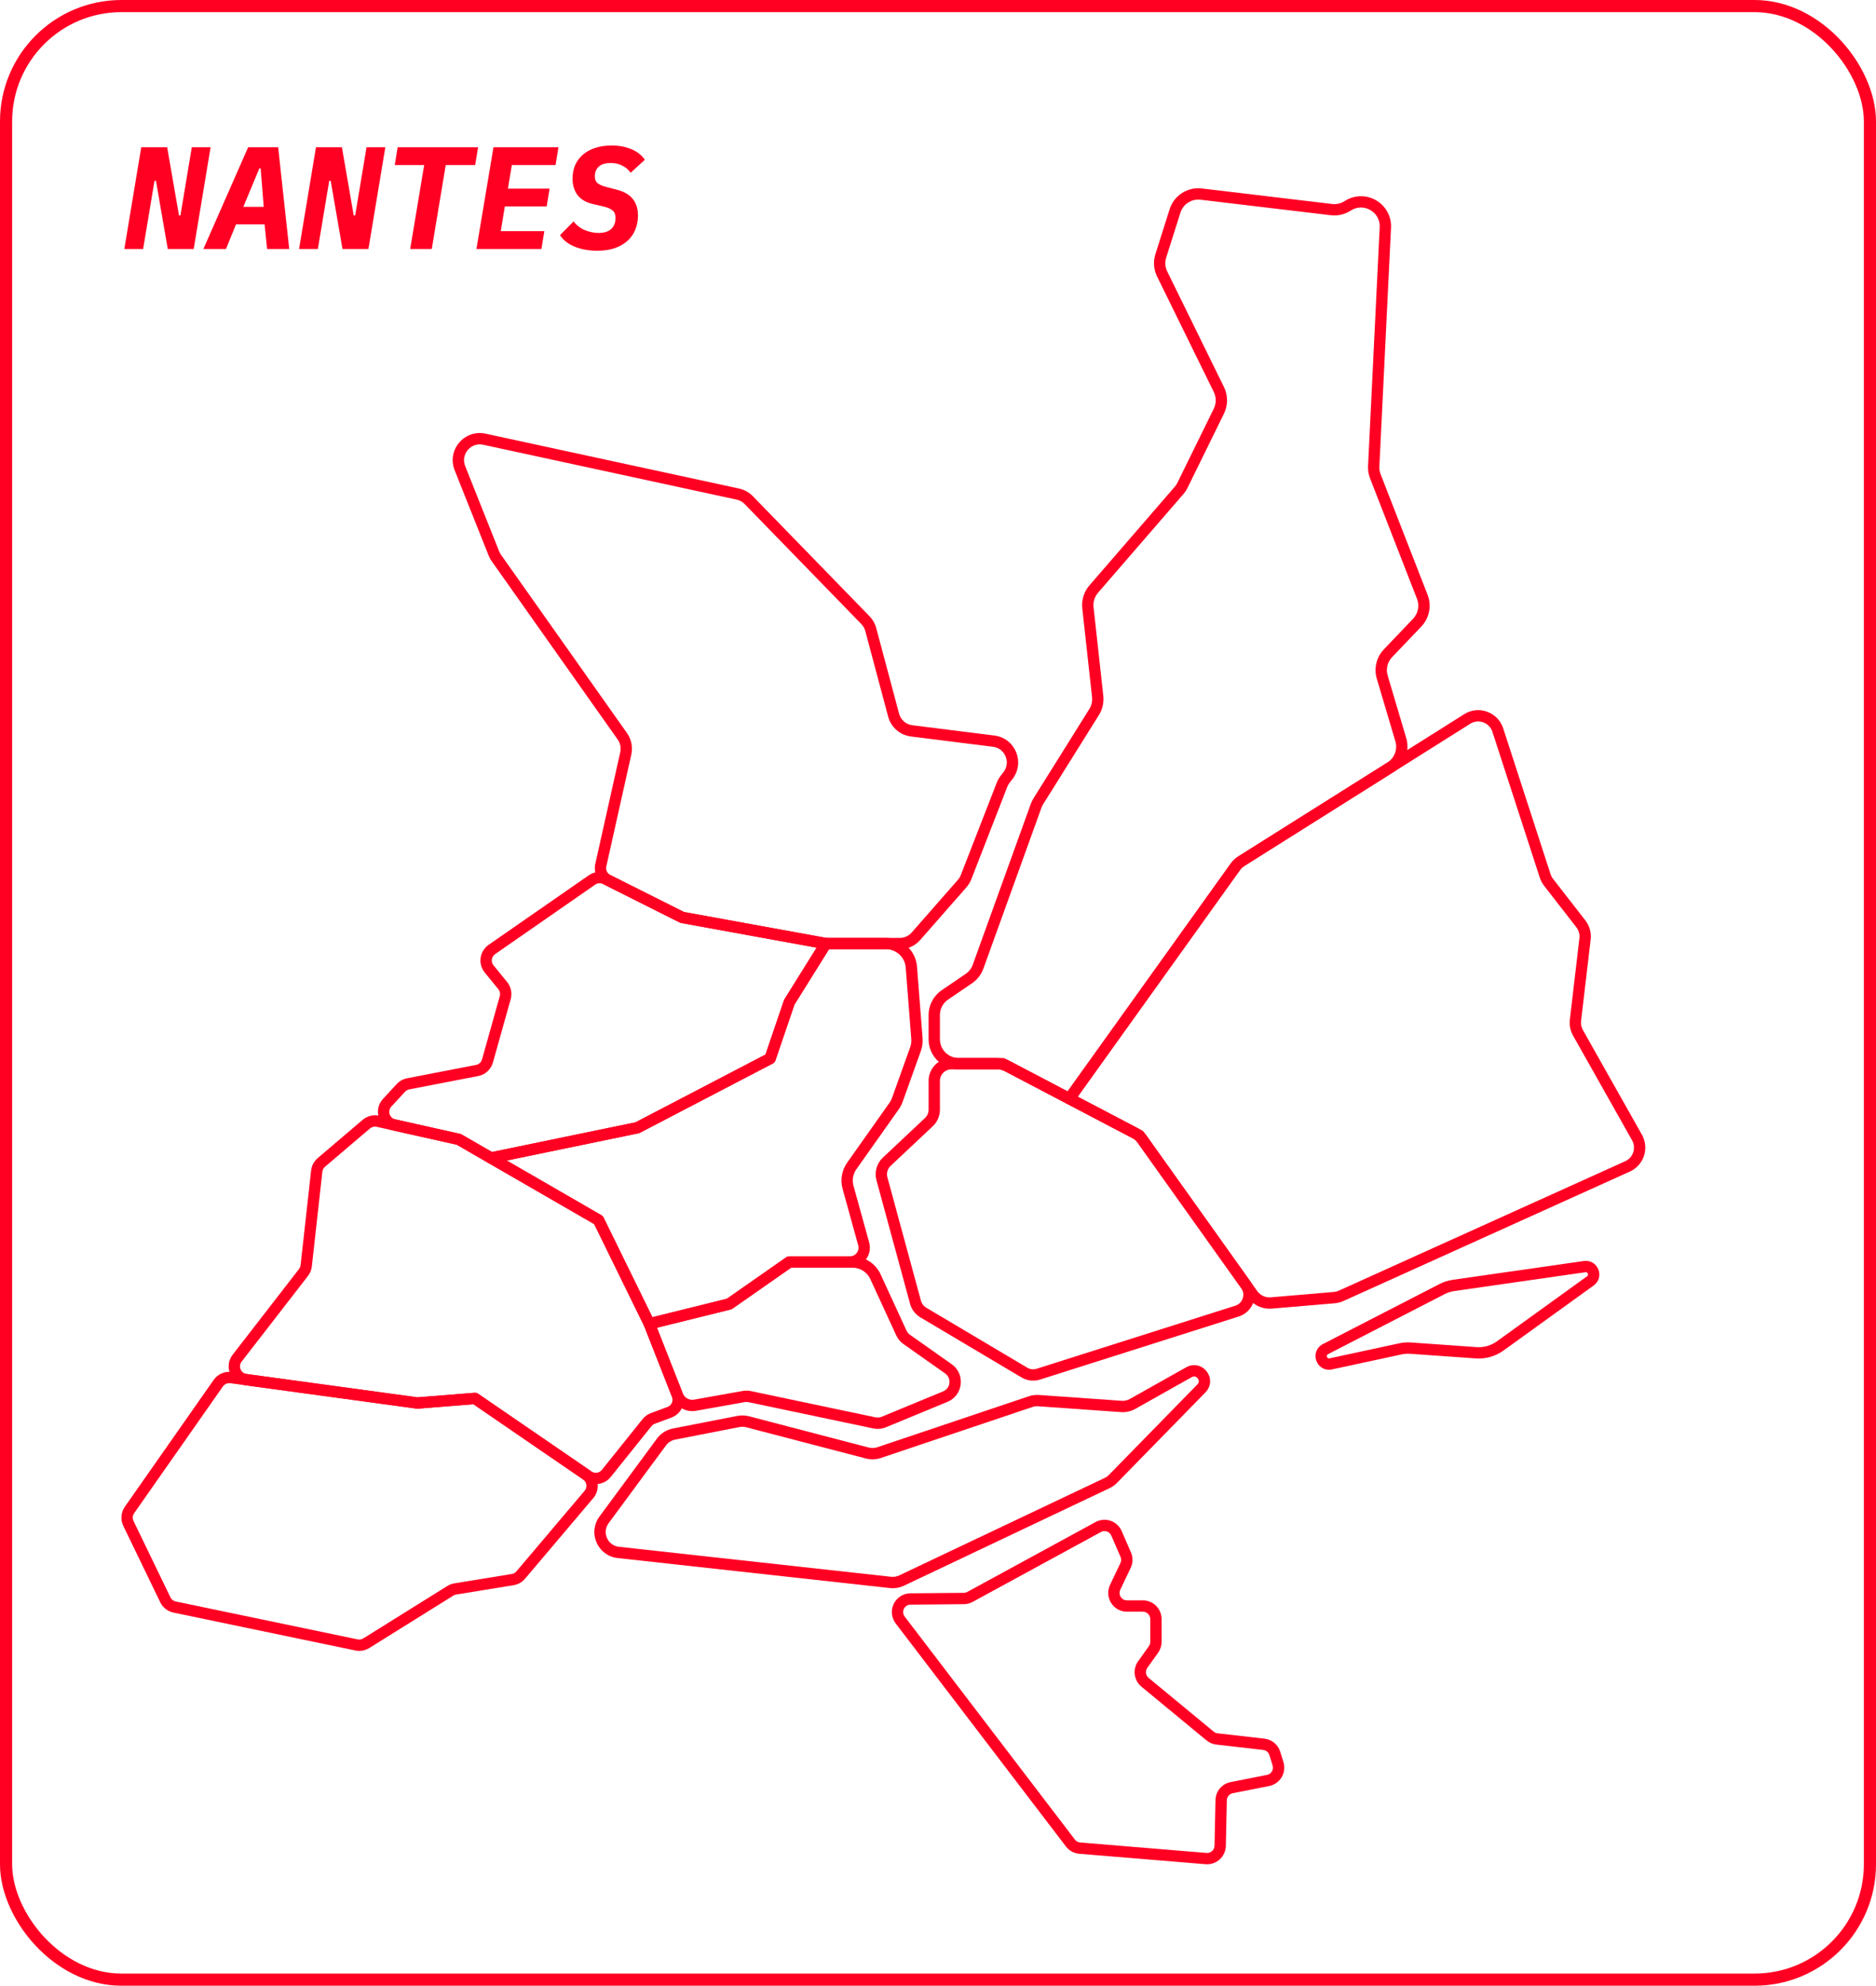<svg width="309" height="327" viewBox="0 0 309 327" fill="none" xmlns="http://www.w3.org/2000/svg">
<rect x="1" y="1" width="307" height="325" rx="19" stroke="#FF0023" stroke-width="2"/>
<path d="M25.688 29.768H25.448L23.576 41H20.48L23.264 24.248H27.536L29.48 35.48H29.72L31.592 24.248H34.688L31.904 41H27.632L25.688 29.768ZM43.991 41L43.583 36.944H38.879L37.223 41H33.503L40.871 24.248H45.815L47.639 41H43.991ZM42.935 27.728H42.719L40.079 34.064H43.439L42.935 27.728ZM54.469 29.768H54.229L52.357 41H49.261L52.045 24.248H56.317L58.261 35.48H58.501L60.373 24.248H63.469L60.685 41H56.413L54.469 29.768ZM73.42 27.176L71.116 41H67.564L69.868 27.176H65.02L65.5 24.248H78.748L78.268 27.176H73.42ZM78.475 41L81.282 24.248H91.987L91.507 27.176H84.306L83.659 31.064H90.522L90.043 33.992H83.154L82.483 38.072H89.659L89.178 41H78.475ZM98.385 41.288C96.993 41.288 95.745 41.064 94.641 40.616C93.553 40.168 92.753 39.536 92.241 38.72L94.473 36.464C94.969 37.104 95.593 37.584 96.345 37.904C97.097 38.208 97.849 38.36 98.601 38.36C99.513 38.36 100.201 38.144 100.665 37.712C101.145 37.264 101.385 36.656 101.385 35.888C101.385 35.328 101.225 34.92 100.905 34.664C100.601 34.392 100.113 34.176 99.441 34.016L97.785 33.632C96.569 33.36 95.681 32.856 95.121 32.12C94.577 31.368 94.305 30.472 94.305 29.432C94.305 28.6 94.449 27.848 94.737 27.176C95.041 26.504 95.473 25.928 96.033 25.448C96.593 24.968 97.273 24.6 98.073 24.344C98.873 24.088 99.769 23.96 100.761 23.96C101.961 23.96 103.049 24.168 104.025 24.584C105.001 25 105.729 25.576 106.209 26.312L103.881 28.448C103.513 27.936 103.049 27.544 102.489 27.272C101.945 26.984 101.313 26.84 100.593 26.84C99.713 26.84 99.057 27.04 98.625 27.44C98.193 27.84 97.977 28.376 97.977 29.048C97.977 29.528 98.121 29.896 98.409 30.152C98.713 30.408 99.241 30.632 99.993 30.824L101.577 31.232C103.913 31.824 105.081 33.24 105.081 35.48C105.081 36.344 104.929 37.136 104.625 37.856C104.337 38.56 103.905 39.168 103.329 39.68C102.753 40.192 102.049 40.592 101.217 40.88C100.385 41.152 99.441 41.288 98.385 41.288Z" fill="#FF0023"/>
<g clip-path="url(#clip0_194_30)">
<path d="M147.049 261.541C146.892 261.541 146.734 261.531 146.577 261.514L101.74 256.573C100.189 256.402 98.89 255.446 98.265 254.017C97.639 252.588 97.819 250.985 98.745 249.729L108.204 236.908C108.847 236.039 109.785 235.445 110.846 235.237L121.459 233.167C122.087 233.044 122.748 233.064 123.37 233.228L143.103 238.376C143.562 238.495 144.045 238.479 144.497 238.327L169.458 229.932C170.001 229.749 170.567 229.679 171.134 229.718L184.738 230.677C185.217 230.711 185.688 230.605 186.106 230.371L195.382 225.156C196.553 224.497 197.942 224.783 198.759 225.849C199.576 226.915 199.491 228.331 198.552 229.291L183.982 244.191C183.625 244.556 183.21 244.851 182.749 245.071L148.893 261.125C148.314 261.399 147.684 261.541 147.048 261.541H147.049ZM99.496 250.283L100.246 250.837C99.721 251.549 99.619 252.457 99.974 253.268C100.329 254.079 101.065 254.621 101.944 254.717L146.78 259.659C147.231 259.708 147.685 259.632 148.094 259.439L181.949 243.385C182.211 243.261 182.447 243.092 182.649 242.886L197.219 227.986C197.649 227.546 197.374 227.108 197.279 226.985C197.184 226.861 196.832 226.482 196.296 226.783L187.02 231.997C186.284 232.412 185.452 232.599 184.607 232.539L171.003 231.579C170.682 231.556 170.361 231.596 170.052 231.7L145.091 240.095C144.296 240.363 143.445 240.393 142.631 240.181L122.9 235.033C122.547 234.941 122.173 234.929 121.816 234.999L111.203 237.069C110.601 237.186 110.069 237.522 109.705 238.016L100.245 250.836L99.495 250.282L99.496 250.283Z" fill="#FF0023"/>
<path d="M218.891 225.563C217.962 225.563 217.148 225 216.818 224.076C216.429 222.989 216.874 221.861 217.9 221.334L237.089 211.455C237.777 211.101 238.515 210.866 239.281 210.756L260.873 207.657C261.905 207.506 262.872 208.06 263.264 209.034C263.656 210.006 263.349 211.072 262.498 211.686L247.64 222.404C246.325 223.353 244.704 223.815 243.089 223.699L232.283 222.936C231.804 222.905 231.322 222.937 230.855 223.038L219.394 225.509C219.225 225.546 219.055 225.563 218.891 225.563ZM261.207 209.499C261.185 209.499 261.162 209.501 261.138 209.504L239.546 212.603C238.986 212.684 238.446 212.856 237.943 213.115L218.754 222.993C218.515 223.116 218.524 223.308 218.574 223.447C218.625 223.587 218.738 223.738 219.001 223.685L230.462 221.213C231.101 221.075 231.756 221.028 232.414 221.074L243.221 221.837C244.401 221.921 245.587 221.584 246.55 220.89L261.409 210.172C261.614 210.024 261.577 209.833 261.535 209.732C261.499 209.642 261.409 209.499 261.208 209.499H261.207Z" fill="#FF0023"/>
<path d="M170.17 227.357C169.502 227.357 168.838 227.179 168.253 226.831L151.603 216.944C150.759 216.443 150.153 215.646 149.897 214.699L144.365 194.357C143.999 193.013 144.402 191.586 145.416 190.632L152.355 184.112C152.734 183.756 152.952 183.254 152.952 182.734V177.985C152.952 175.914 154.636 174.228 156.706 174.228H165.147C165.297 174.228 165.446 174.265 165.58 174.335L188.105 186.152C188.235 186.22 188.347 186.318 188.431 186.437L205.959 211.034C206.664 212.024 206.848 213.252 206.463 214.405C206.079 215.558 205.194 216.429 204.036 216.796L171.304 227.181C170.934 227.299 170.551 227.357 170.17 227.357ZM156.706 176.094C155.664 176.094 154.816 176.942 154.816 177.985V182.734C154.816 183.767 154.385 184.765 153.632 185.472L146.694 191.992C146.183 192.472 145.98 193.19 146.164 193.867L151.696 214.21C151.825 214.687 152.13 215.087 152.554 215.339L169.204 225.226C169.666 225.5 170.225 225.564 170.74 225.402L203.472 215.017C204.055 214.832 204.499 214.394 204.693 213.813C204.887 213.233 204.795 212.615 204.44 212.117L187.042 187.701L164.917 176.094H156.706L156.706 176.094Z" fill="#FF0023"/>
<path d="M209.097 215.515C207.708 215.515 206.38 214.84 205.566 213.699L187.382 188.18C187.159 187.867 186.861 187.607 186.521 187.429L175.701 181.752C175.462 181.627 175.289 181.404 175.227 181.142C175.164 180.879 175.219 180.603 175.375 180.383L202.732 142.183C203.059 141.725 203.469 141.341 203.945 141.039L241.171 117.61C242.308 116.893 243.685 116.745 244.949 117.203C246.213 117.661 247.177 118.657 247.593 119.936L255.399 143.963C255.488 144.235 255.622 144.488 255.798 144.714L261.117 151.556C261.82 152.46 262.134 153.584 261.999 154.721L260.423 168.123C260.362 168.646 260.466 169.164 260.724 169.622L270.442 186.856C271.038 187.912 271.163 189.179 270.786 190.332C270.409 191.484 269.558 192.431 268.454 192.93L221.275 214.246C220.826 214.448 220.351 214.572 219.861 214.614L209.459 215.5C209.338 215.51 209.217 215.515 209.097 215.515H209.097ZM177.517 180.598L187.387 185.775C187.984 186.088 188.508 186.545 188.901 187.095L207.086 212.615C207.589 213.321 208.442 213.717 209.301 213.639L219.702 212.754C219.981 212.73 220.252 212.66 220.507 212.544L267.687 191.228C268.324 190.94 268.795 190.415 269.014 189.75C269.232 189.085 269.162 188.382 268.818 187.772L259.1 170.538C258.646 169.732 258.464 168.821 258.572 167.904L260.148 154.501C260.224 153.854 260.045 153.215 259.645 152.7L254.326 145.858C254.017 145.46 253.782 145.017 253.626 144.539L245.819 120.512C245.582 119.784 245.034 119.217 244.315 118.957C243.595 118.696 242.812 118.78 242.165 119.188L204.939 142.618C204.667 142.789 204.435 143.008 204.249 143.268L177.517 180.597V180.598Z" fill="#FF0023"/>
<path d="M176.133 181.859C175.987 181.859 175.838 181.824 175.701 181.752L165.589 176.447C165.149 176.216 164.653 176.094 164.156 176.094H157.901C155.171 176.094 152.95 173.873 152.95 171.142V167.157C152.95 165.516 153.759 163.986 155.113 163.063L159.057 160.376C159.597 160.008 160.001 159.488 160.222 158.873L169.782 132.389C169.902 132.058 170.057 131.74 170.242 131.444L179.422 116.766C179.789 116.18 179.949 115.478 179.873 114.791L178.266 100.179C178.116 98.813 178.546 97.434 179.445 96.396L193.498 80.155C193.671 79.956 193.818 79.734 193.934 79.496L199.931 67.288C200.35 66.436 200.35 65.418 199.931 64.566L190.584 45.531C190.02 44.381 189.921 43.074 190.309 41.852L192.65 34.457C193.366 32.193 195.591 30.752 197.955 31.035L219.428 33.593C220.141 33.678 220.869 33.509 221.474 33.116C223.039 32.098 225.018 32.042 226.639 32.974C228.258 33.905 229.208 35.643 229.117 37.51L227.199 76.829C227.178 77.266 227.248 77.694 227.406 78.101L235.142 97.953C235.838 99.738 235.433 101.786 234.111 103.172L229.29 108.225C228.528 109.024 228.249 110.176 228.563 111.234L231.624 121.549C232.254 123.67 231.386 125.973 229.515 127.151L205.042 142.553C204.702 142.767 204.411 143.042 204.177 143.368L176.892 181.469C176.711 181.721 176.426 181.859 176.133 181.859ZM197.369 32.867C196.04 32.867 194.838 33.728 194.429 35.021L192.087 42.416C191.846 43.178 191.907 43.992 192.259 44.709L201.606 63.743C202.277 65.111 202.276 66.744 201.604 68.111L195.609 80.319C195.42 80.701 195.185 81.057 194.907 81.377L180.854 97.618C180.295 98.265 180.027 99.124 180.12 99.976L181.727 114.587C181.848 115.69 181.591 116.815 181.003 117.756L171.823 132.433C171.707 132.619 171.611 132.817 171.536 133.023L161.977 159.506C161.621 160.492 160.975 161.327 160.107 161.917L156.163 164.605C155.319 165.18 154.815 166.133 154.815 167.155V171.141C154.815 172.843 156.199 174.227 157.9 174.227H164.156C164.953 174.227 165.748 174.422 166.454 174.794L175.847 179.721L202.66 142.281C203.035 141.757 203.502 141.317 204.047 140.973L228.52 125.57C229.686 124.836 230.227 123.4 229.835 122.079L226.774 111.764C226.27 110.067 226.716 108.216 227.938 106.936L232.76 101.882C233.583 101.019 233.836 99.743 233.403 98.63L225.667 78.777C225.412 78.124 225.3 77.438 225.335 76.737L227.252 37.417C227.31 36.237 226.732 35.18 225.708 34.591C224.684 34.002 223.48 34.035 222.489 34.679C221.519 35.31 220.35 35.582 219.205 35.444L197.733 32.887C197.61 32.872 197.488 32.865 197.367 32.865L197.369 32.867Z" fill="#FF0023"/>
<path d="M144.569 235.306C144.323 235.306 144.077 235.28 143.832 235.229L123.305 230.905C123.091 230.86 122.874 230.857 122.657 230.895L114.656 232.321C112.992 232.618 111.336 231.692 110.717 230.118L106.086 218.339C105.987 218.089 106.002 217.808 106.125 217.569C106.248 217.33 106.469 217.157 106.729 217.091L119.724 213.87L129.475 207.062C129.632 206.953 129.818 206.894 130.009 206.894H140.436C142.408 206.894 144.216 208.052 145.042 209.846L149.316 219.126C149.44 219.398 149.635 219.631 149.878 219.803L156.749 224.648C157.827 225.408 158.383 226.645 158.237 227.956C158.09 229.266 157.275 230.35 156.056 230.853L145.925 235.035C145.492 235.214 145.032 235.306 144.569 235.306ZM122.956 229.002C123.202 229.002 123.446 229.028 123.689 229.079L144.216 233.403C144.553 233.472 144.897 233.441 145.213 233.311L155.344 229.128C155.925 228.889 156.313 228.372 156.383 227.748C156.452 227.124 156.188 226.535 155.674 226.173L148.803 221.328C148.292 220.967 147.882 220.475 147.621 219.906L143.347 210.626C142.826 209.493 141.682 208.76 140.435 208.76H130.301L120.649 215.499C120.556 215.564 120.451 215.612 120.34 215.64L108.21 218.646L112.452 229.436C112.747 230.185 113.532 230.626 114.328 230.485L122.33 229.058C122.538 229.021 122.746 229.003 122.955 229.003L122.956 229.002Z" fill="#FF0023"/>
<path d="M98.135 244.397C97.523 244.397 96.906 244.22 96.371 243.852L77.973 231.243L68.826 231.975C68.759 231.98 68.692 231.978 68.626 231.969L40.377 228.115C39.254 227.962 38.328 227.244 37.899 226.194C37.471 225.145 37.629 223.983 38.323 223.088L49.253 208.972C49.396 208.787 49.486 208.567 49.512 208.335L51.242 192.756C51.331 191.96 51.715 191.234 52.326 190.715L59.733 184.409C60.477 183.775 61.493 183.523 62.448 183.736L75.78 186.72C75.872 186.741 75.96 186.776 76.042 186.823L99.05 200.11C99.211 200.202 99.34 200.341 99.421 200.508L107.792 217.587C107.804 217.61 107.813 217.633 107.823 217.656L112.421 229.351C112.732 230.141 112.712 231.003 112.367 231.777C112.02 232.552 111.392 233.142 110.596 233.438L107.85 234.459C107.635 234.538 107.445 234.676 107.302 234.855L100.589 243.229C99.975 243.994 99.061 244.398 98.137 244.398L98.135 244.397ZM78.228 229.354C78.415 229.354 78.599 229.41 78.755 229.517L97.425 242.314C97.97 242.688 98.72 242.576 99.132 242.061L105.845 233.687C106.2 233.244 106.668 232.906 107.2 232.709L109.945 231.688C110.268 231.569 110.522 231.33 110.662 231.016C110.802 230.702 110.81 230.354 110.684 230.034L106.1 218.374L97.871 201.584L75.232 188.51L62.04 185.557C61.653 185.471 61.243 185.573 60.941 185.83L53.535 192.135C53.288 192.345 53.132 192.639 53.096 192.962L51.365 208.541C51.302 209.114 51.081 209.658 50.728 210.114L39.798 224.23C39.517 224.593 39.453 225.063 39.627 225.487C39.8 225.912 40.175 226.203 40.63 226.265L68.779 230.106L78.153 229.356C78.178 229.354 78.203 229.353 78.228 229.353L78.228 229.354Z" fill="#FF0023"/>
<path d="M106.953 218.93C106.603 218.93 106.275 218.734 106.116 218.408L97.87 201.583L80.409 191.499C80.073 191.305 79.892 190.924 79.954 190.542C80.016 190.16 80.307 189.855 80.686 189.777L104.666 184.823L126.083 173.66L129.126 164.73C129.149 164.662 129.18 164.598 129.218 164.537L135.241 154.889C135.411 154.616 135.71 154.45 136.031 154.45H145.937C148.593 154.45 150.835 156.525 151.041 159.175L151.957 170.96C152.014 171.684 151.918 172.398 151.673 173.084L148.678 181.443C148.521 181.881 148.306 182.295 148.037 182.674L141.064 192.532C140.498 193.333 140.323 194.334 140.584 195.28L143.155 204.575C143.432 205.578 143.23 206.629 142.6 207.457C141.97 208.286 141.011 208.761 139.971 208.761H130.303L120.651 215.5C120.558 215.564 120.453 215.613 120.341 215.64L107.179 218.903C107.105 218.921 107.029 218.931 106.955 218.931L106.953 218.93ZM83.464 191.109L99.049 200.11C99.209 200.202 99.339 200.341 99.42 200.507L107.46 216.91L119.724 213.87L129.476 207.062C129.632 206.953 129.819 206.894 130.009 206.894H139.97C140.424 206.894 140.841 206.687 141.116 206.326C141.389 205.966 141.477 205.509 141.357 205.072L138.786 195.777C138.375 194.29 138.65 192.714 139.541 191.454L146.515 181.595C146.686 181.354 146.823 181.091 146.922 180.813L149.917 172.454C150.073 172.019 150.134 171.564 150.098 171.104L149.182 159.319C149.051 157.634 147.625 156.316 145.937 156.316H136.549L130.857 165.433L127.728 174.616C127.651 174.842 127.489 175.031 127.276 175.142L105.413 186.537C105.336 186.577 105.255 186.606 105.17 186.624L83.464 191.109Z" fill="#FF0023"/>
<path d="M59.174 271.862C58.96 271.862 58.745 271.841 58.532 271.796L28.574 265.555C27.628 265.359 26.813 264.721 26.392 263.851L20.313 251.284C19.819 250.262 19.916 249.049 20.567 248.119L35.192 227.24C35.868 226.274 37.016 225.774 38.182 225.932L68.779 230.108L78.153 229.358C78.367 229.342 78.579 229.397 78.755 229.518L97.098 242.09C97.828 242.591 98.315 243.381 98.433 244.259C98.55 245.136 98.291 246.028 97.718 246.704L86.482 259.976C86 260.545 85.329 260.925 84.593 261.044L75.135 262.583C74.968 262.61 74.812 262.67 74.668 262.759L60.829 271.388C60.326 271.701 59.756 271.864 59.174 271.864V271.862ZM37.756 227.769C37.345 227.769 36.959 227.967 36.719 228.309L22.095 249.188C21.831 249.564 21.791 250.056 21.992 250.469L28.07 263.038C28.24 263.39 28.57 263.647 28.953 263.727L58.911 269.968C59.232 270.035 59.562 269.977 59.841 269.803L73.68 261.173C74.033 260.953 74.422 260.806 74.835 260.739L84.292 259.201C84.591 259.152 84.862 258.999 85.057 258.768L96.293 245.496C96.528 245.218 96.63 244.866 96.582 244.506C96.533 244.145 96.341 243.834 96.042 243.628L77.971 231.242L68.825 231.974C68.757 231.979 68.69 231.977 68.624 231.969L37.927 227.78C37.87 227.772 37.811 227.768 37.754 227.768L37.756 227.769Z" fill="#FF0023"/>
<path d="M80.874 191.624C80.711 191.624 80.55 191.582 80.408 191.499L75.231 188.51L64.7 186.153C63.593 185.905 62.73 185.111 62.392 184.026C62.055 182.943 62.313 181.798 63.083 180.964L65.347 178.514C65.804 178.02 66.394 177.692 67.054 177.565L78.413 175.365C78.888 175.274 79.263 174.927 79.394 174.462L82.32 164.041C82.432 163.644 82.343 163.215 82.082 162.895L79.841 160.148C79.291 159.473 79.045 158.591 79.166 157.728C79.287 156.865 79.767 156.086 80.483 155.59L96.977 144.14C97.919 143.486 99.143 143.399 100.169 143.914L112.671 150.187L136.197 154.466C136.501 154.521 136.758 154.723 136.884 155.006C137.009 155.289 136.985 155.615 136.822 155.878L130.856 165.434L127.727 174.616C127.649 174.843 127.488 175.032 127.275 175.143L105.411 186.538C105.335 186.578 105.254 186.607 105.169 186.624L81.063 191.605C81 191.618 80.937 191.624 80.874 191.624ZM98.764 145.446C98.509 145.446 98.257 145.523 98.04 145.673L81.547 157.122C81.253 157.326 81.064 157.634 81.014 157.988C80.964 158.343 81.061 158.69 81.288 158.968L83.528 161.715C84.173 162.506 84.393 163.564 84.117 164.545L81.191 174.966C80.868 176.116 79.94 176.97 78.768 177.197L67.408 179.397C67.144 179.448 66.9 179.584 66.717 179.78L64.453 182.23C64.141 182.568 64.036 183.031 64.173 183.47C64.31 183.909 64.659 184.231 65.108 184.331L75.778 186.719C75.87 186.74 75.959 186.774 76.04 186.822L81.033 189.705L104.665 184.823L126.082 173.66L129.125 164.73C129.148 164.662 129.179 164.597 129.216 164.536L134.511 156.055L112.205 151.999C112.118 151.983 112.033 151.955 111.954 151.915L99.332 145.581C99.151 145.491 98.957 145.446 98.762 145.446L98.764 145.446Z" fill="#FF0023"/>
<path d="M148.209 156.316H136.031C135.975 156.316 135.919 156.311 135.864 156.301L112.206 151.999C112.118 151.983 112.034 151.955 111.955 151.915L99.701 145.766C98.413 145.119 97.733 143.685 98.047 142.279L102.162 123.864C102.323 123.147 102.171 122.392 101.747 121.791L80.991 92.42C80.788 92.133 80.619 91.823 80.488 91.495L74.889 77.442C74.267 75.88 74.543 74.181 75.629 72.898C76.715 71.615 78.343 71.061 79.986 71.416L121.735 80.453C122.598 80.64 123.379 81.073 123.994 81.706L143.214 101.471C143.746 102.019 144.132 102.698 144.328 103.436L148.087 117.515C148.362 118.546 149.223 119.296 150.28 119.429L163.784 121.123C165.401 121.325 166.738 122.345 167.36 123.853C167.981 125.36 167.754 127.026 166.752 128.311L166.293 128.899C166.137 129.099 166.011 129.321 165.918 129.558L159.992 144.783C159.801 145.272 159.531 145.718 159.187 146.11L151.567 154.795C150.719 155.762 149.495 156.316 148.209 156.316ZM136.115 154.45H148.209C148.958 154.45 149.672 154.127 150.166 153.563L157.786 144.879C157.986 144.651 158.144 144.39 158.255 144.105L164.181 128.88C164.339 128.475 164.555 128.095 164.822 127.752L165.281 127.163C165.865 126.414 165.998 125.443 165.635 124.565C165.273 123.687 164.494 123.092 163.551 122.974L150.047 121.281C148.234 121.053 146.756 119.764 146.284 117.998L142.525 103.917C142.41 103.487 142.186 103.091 141.876 102.772L122.656 83.007C122.297 82.638 121.842 82.385 121.339 82.276L79.59 73.24C78.635 73.031 77.684 73.355 77.052 74.103C76.419 74.851 76.258 75.841 76.621 76.751L82.22 90.803C82.296 90.994 82.394 91.175 82.512 91.342L103.269 120.714C103.996 121.744 104.256 123.04 103.981 124.271L99.867 142.685C99.739 143.255 100.015 143.835 100.536 144.097L112.671 150.186L136.115 154.45L136.115 154.45Z" fill="#FF0023"/>
<path d="M198.825 307C198.741 307 198.658 306.996 198.575 306.989L177.766 305.272C176.898 305.201 176.096 304.763 175.568 304.069L147.531 267.34C146.818 266.405 146.695 265.168 147.212 264.111C147.728 263.055 148.78 262.392 149.954 262.382L158.748 262.302C158.947 262.3 159.145 262.249 159.319 262.154L180.449 250.644C181.208 250.231 182.111 250.156 182.927 250.436C183.744 250.717 184.41 251.333 184.753 252.125L186.278 255.638C186.632 256.457 186.616 257.387 186.234 258.192L184.522 261.793C184.339 262.179 184.365 262.607 184.592 262.969C184.821 263.33 185.196 263.537 185.623 263.537H188.245C189.945 263.537 191.329 264.921 191.329 266.622V270.372C191.329 271.018 191.131 271.638 190.755 272.165L188.975 274.66C188.605 275.179 188.7 275.902 189.192 276.308L199.917 285.162C200.099 285.313 200.319 285.407 200.554 285.433L208.274 286.317C209.488 286.456 210.507 287.3 210.869 288.469L211.397 290.173C211.656 291.007 211.548 291.916 211.101 292.667C210.653 293.417 209.906 293.945 209.049 294.113L203.055 295.297C202.489 295.409 202.084 295.891 202.073 296.468L201.911 303.979C201.893 304.827 201.521 305.638 200.891 306.206C200.325 306.716 199.583 306.999 198.825 306.999L198.825 307ZM181.921 252.133C181.722 252.133 181.523 252.184 181.341 252.283L160.211 263.793C159.769 264.034 159.268 264.164 158.764 264.169L149.971 264.249C149.5 264.253 149.095 264.508 148.887 264.932C148.68 265.357 148.727 265.833 149.013 266.209L177.05 302.938C177.259 303.212 177.576 303.385 177.918 303.413L198.727 305.131C199.066 305.161 199.39 305.049 199.643 304.822C199.896 304.594 200.039 304.282 200.046 303.942L200.207 296.43C200.239 294.97 201.261 293.752 202.693 293.469L208.688 292.284C209.031 292.217 209.319 292.014 209.498 291.713C209.678 291.412 209.719 291.062 209.615 290.727L209.087 289.024C208.944 288.562 208.541 288.228 208.062 288.173L200.341 287.29C199.747 287.222 199.189 286.985 198.729 286.603L188.004 277.75C186.76 276.723 186.519 274.89 187.457 273.577L189.236 271.083C189.385 270.875 189.463 270.63 189.463 270.374V266.624C189.463 265.951 188.916 265.405 188.244 265.405H185.622C184.558 265.405 183.583 264.867 183.015 263.966C182.447 263.067 182.38 261.956 182.837 260.994L184.549 257.392C184.7 257.074 184.707 256.706 184.566 256.383L183.042 252.87C182.904 252.552 182.648 252.315 182.32 252.202C182.189 252.158 182.054 252.135 181.921 252.135L181.921 252.133Z" fill="#FF0023"/>
</g>
<defs>
<clipPath id="clip0_194_30">
<rect width="251" height="276" fill="white" transform="translate(20 31)"/>
</clipPath>
</defs>
</svg>
